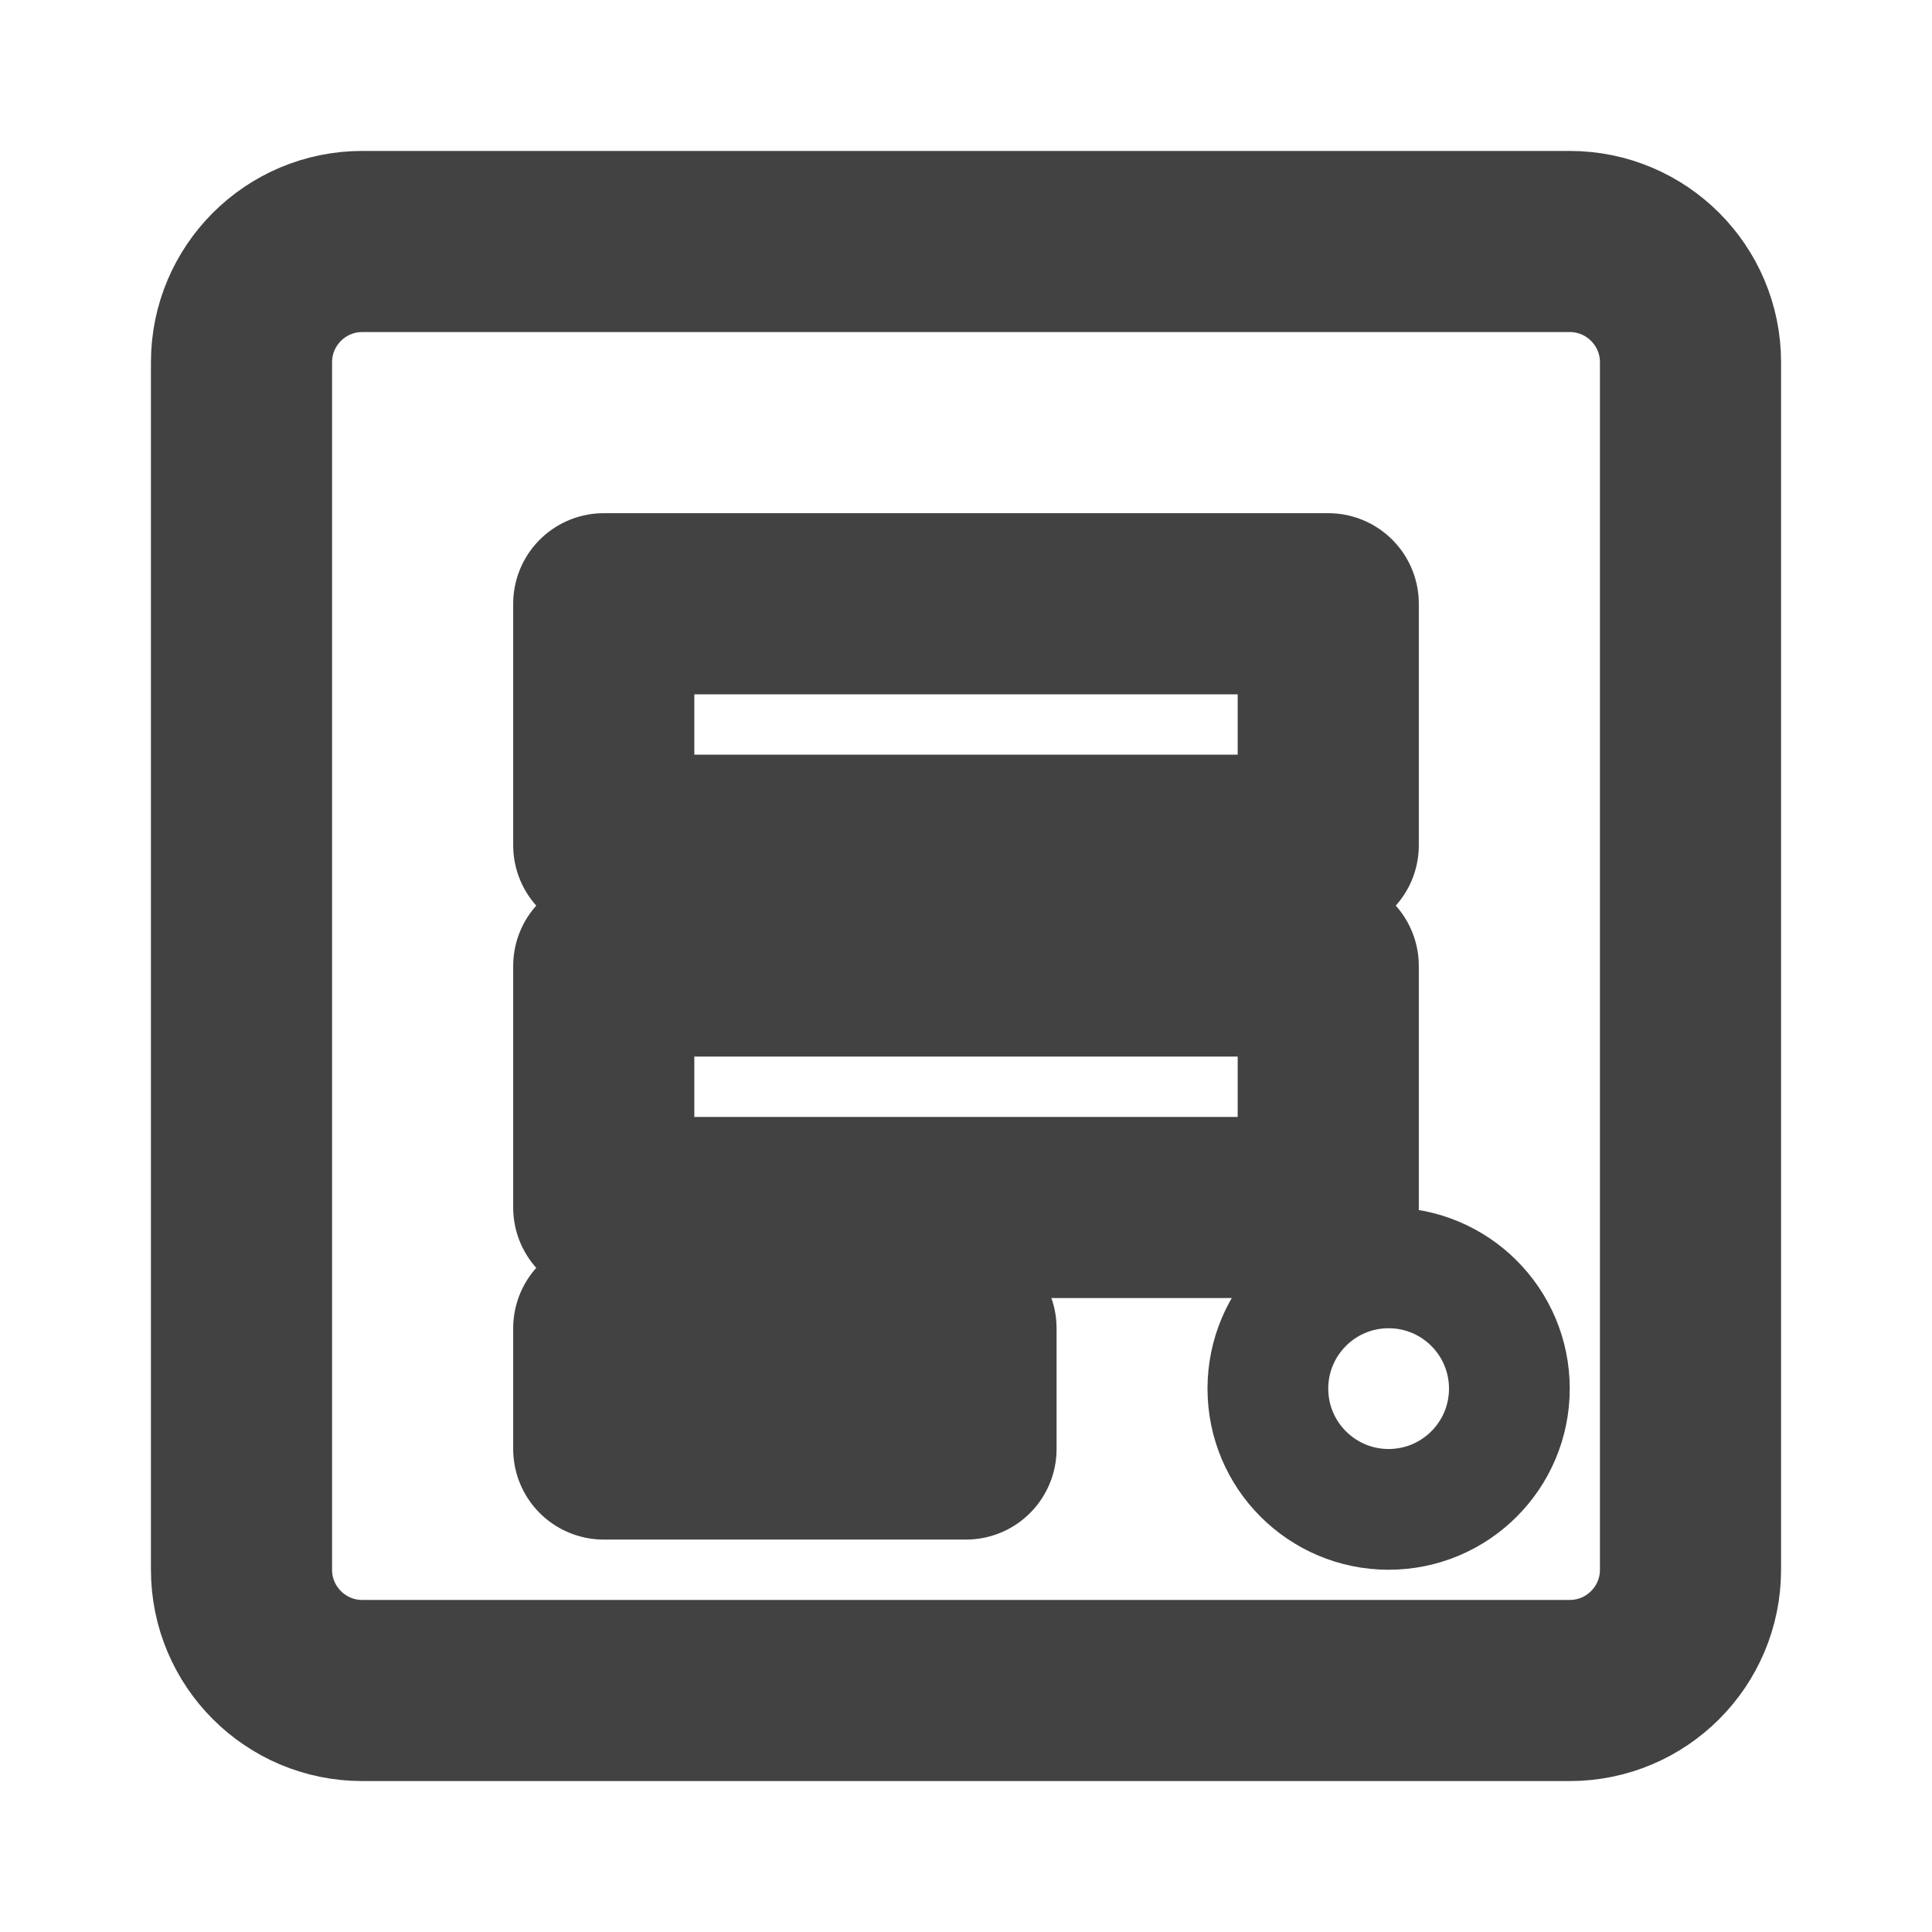 <?xml version="1.0" encoding="UTF-8"?>
<svg width="16" height="16" viewBox="0 0 16 16" fill="none" xmlns="http://www.w3.org/2000/svg">
    <path d="M13 2H3C2.448 2 2 2.448 2 3V13C2 13.552 2.448 14 3 14H13C13.552 14 14 13.552 14 13V3C14 2.448 13.552 2 13 2Z" stroke="#424242" stroke-width="1.5"/>
    <path d="M5 5H11V7H5V5Z" stroke="#424242" stroke-width="1.5" stroke-linejoin="round"/>
    <path d="M5 8H11V10H5V8Z" stroke="#424242" stroke-width="1.5" stroke-linejoin="round"/>
    <path d="M5 11H8V12H5V11Z" stroke="#424242" stroke-width="1.5" stroke-linejoin="round"/>
    <circle cx="11.5" cy="11.5" r="1" stroke="#424242" stroke-width="1" />
</svg>
